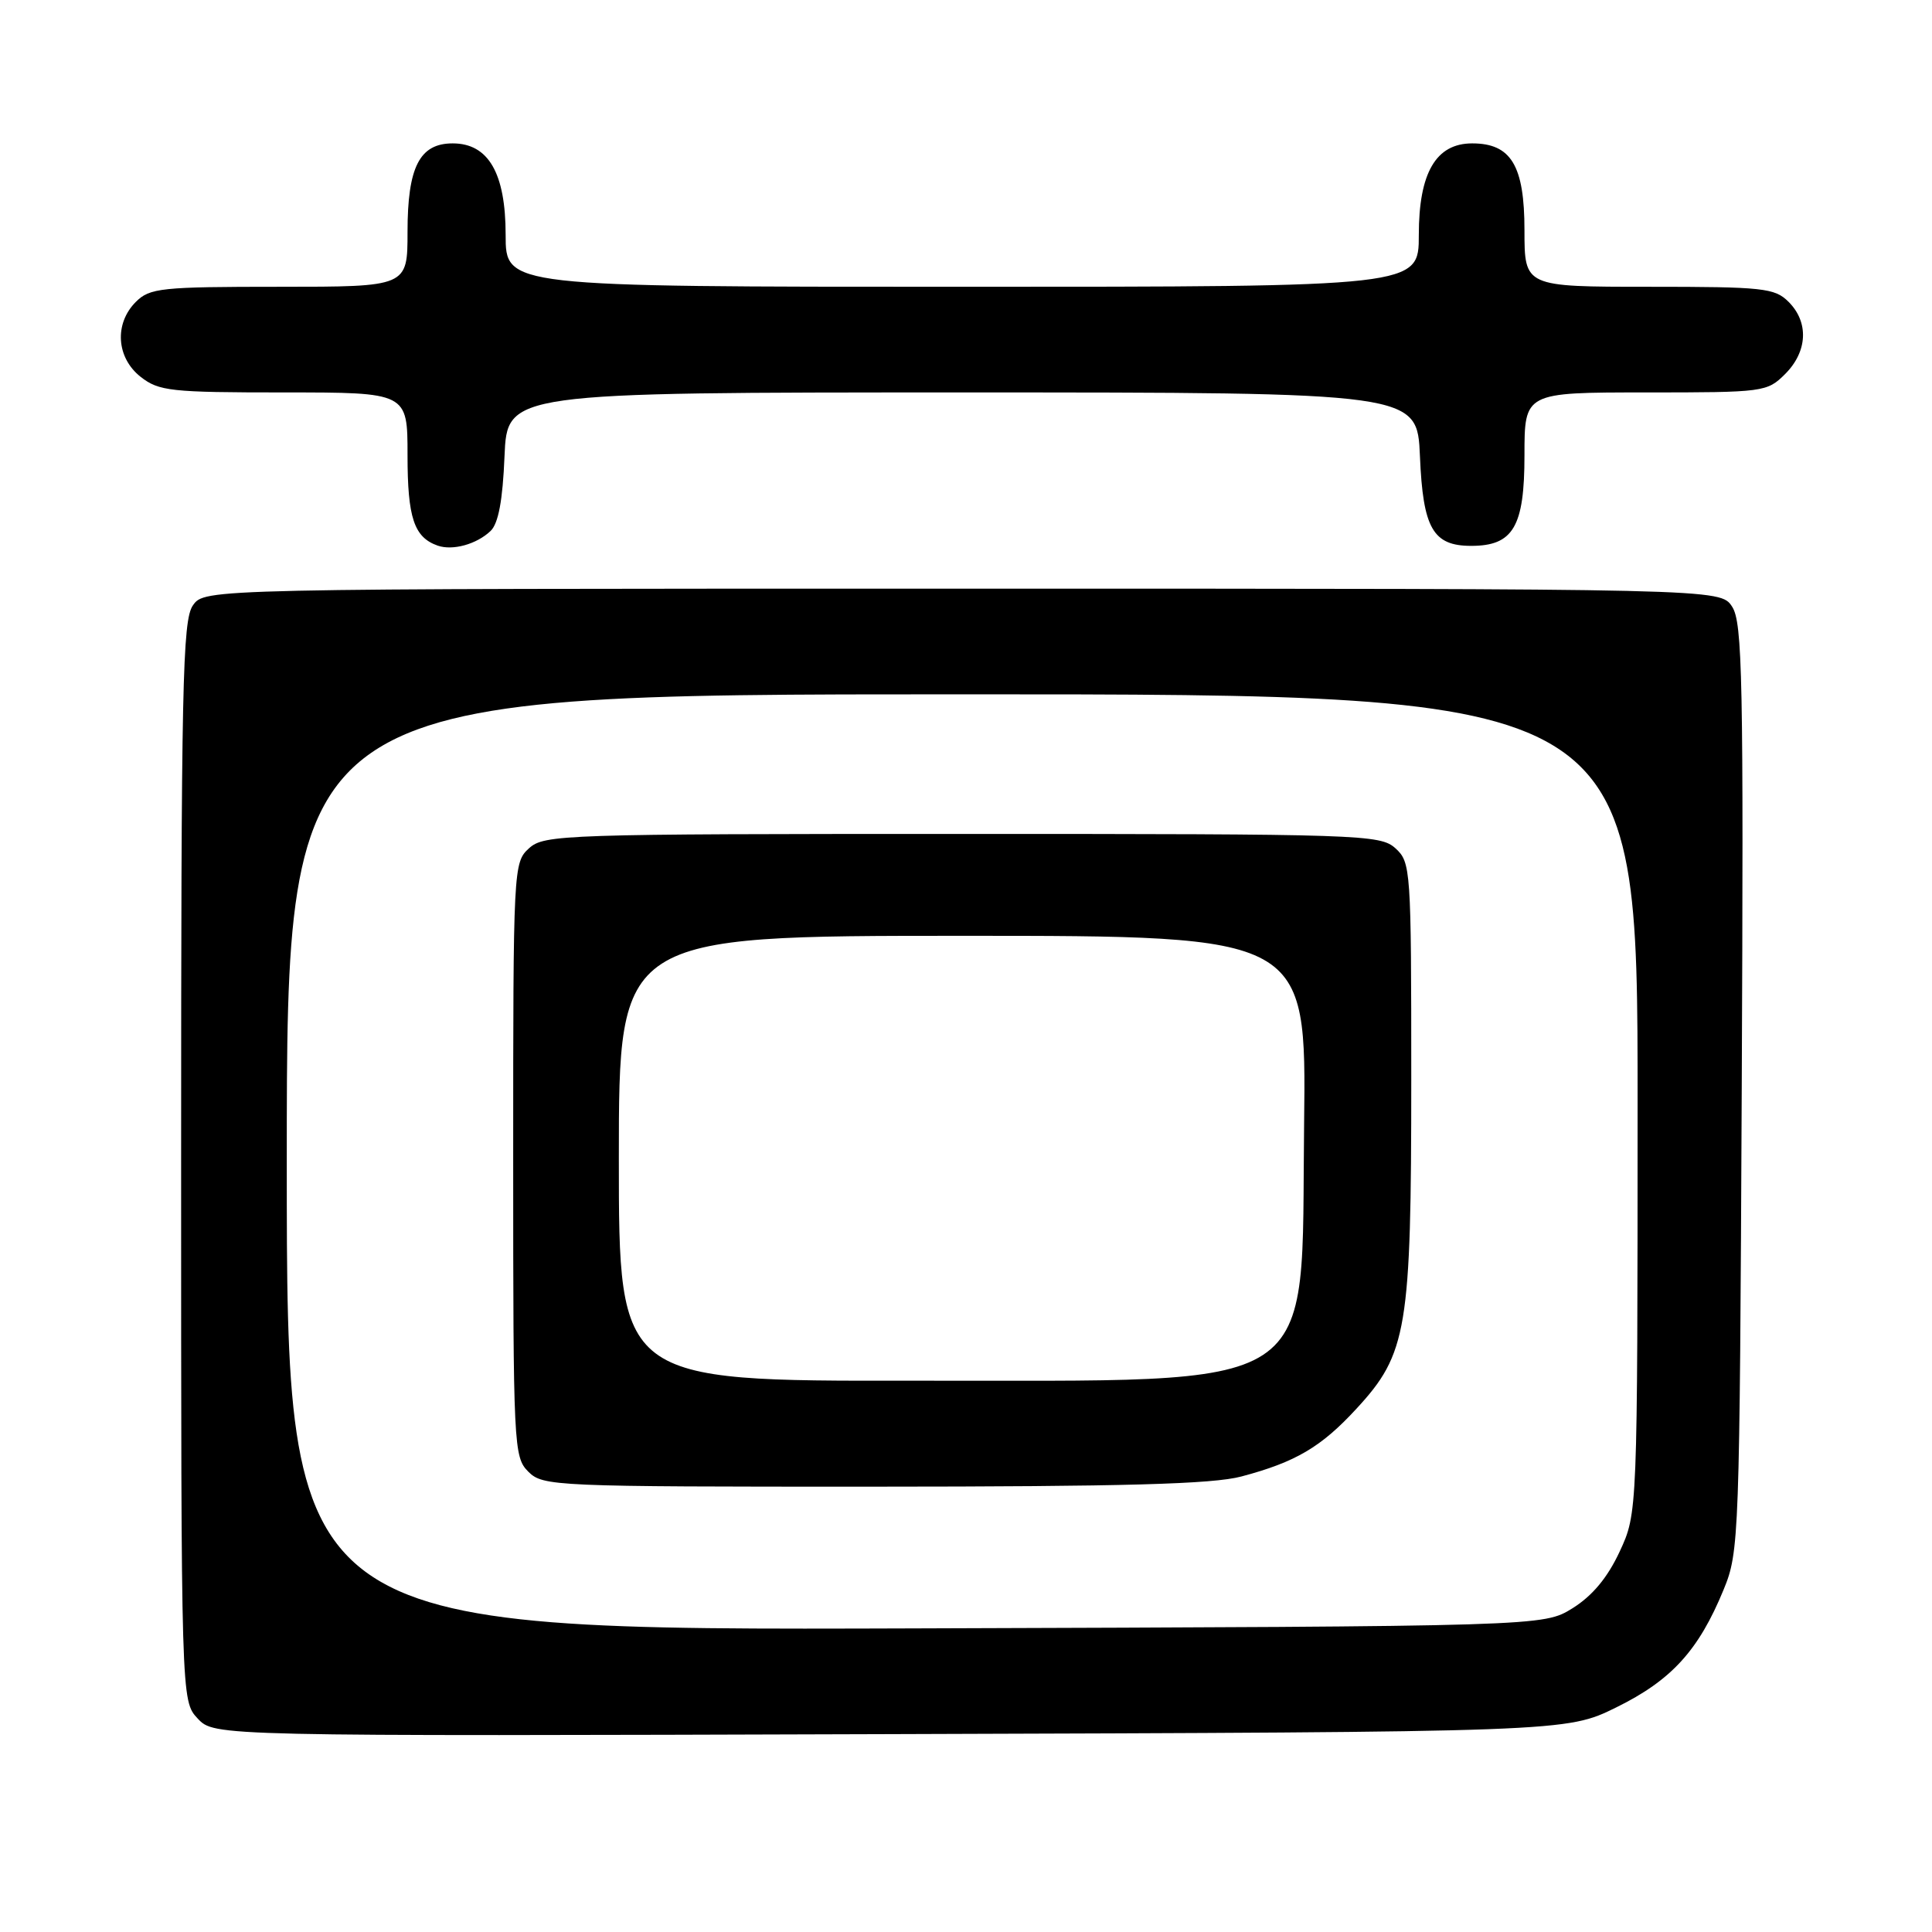<?xml version="1.0" encoding="UTF-8" standalone="no"?>
<!DOCTYPE svg PUBLIC "-//W3C//DTD SVG 1.1//EN" "http://www.w3.org/Graphics/SVG/1.1/DTD/svg11.dtd" >
<svg xmlns="http://www.w3.org/2000/svg" xmlns:xlink="http://www.w3.org/1999/xlink" version="1.1" viewBox="0 0 256 256">
 <g >
 <path fill="currentColor"
d=" M 214.16 226.24 C 221.48 222.64 225.08 218.69 228.39 210.63 C 230.45 205.63 230.51 203.93 230.79 144.13 C 231.04 89.90 230.89 82.48 229.51 80.38 C 227.95 78.00 227.95 78.00 127.53 78.00 C 27.11 78.00 27.11 78.00 25.56 80.22 C 24.18 82.18 24.00 90.85 24.00 153.91 C 24.00 225.37 24.00 225.37 26.20 227.72 C 28.41 230.06 28.41 230.06 117.97 229.78 C 207.54 229.50 207.54 229.50 214.16 226.24 Z  M 65.00 70.36 C 66.04 69.37 66.61 66.32 66.85 60.46 C 67.21 52.00 67.21 52.00 127.50 52.00 C 187.79 52.00 187.79 52.00 188.15 60.46 C 188.55 70.01 189.87 72.33 194.94 72.33 C 200.51 72.33 202.00 69.80 202.00 60.35 C 202.00 52.00 202.00 52.00 218.05 52.00 C 233.75 52.00 234.14 51.95 236.55 49.55 C 239.52 46.57 239.70 42.70 237.00 40.00 C 235.16 38.16 233.67 38.00 218.50 38.00 C 202.00 38.00 202.00 38.00 202.00 30.50 C 202.00 21.94 200.23 19.00 195.07 19.00 C 190.27 19.00 188.00 22.90 188.00 31.13 C 188.00 38.00 188.00 38.00 127.50 38.00 C 67.00 38.00 67.00 38.00 67.00 31.13 C 67.00 22.94 64.72 19.00 59.98 19.00 C 55.60 19.00 54.00 22.13 54.00 30.72 C 54.00 38.00 54.00 38.00 37.00 38.00 C 21.33 38.00 19.84 38.16 18.00 40.00 C 15.12 42.88 15.41 47.39 18.63 49.93 C 21.06 51.83 22.59 52.00 37.63 52.00 C 54.00 52.00 54.00 52.00 54.00 60.31 C 54.00 68.61 54.86 71.20 58.00 72.30 C 59.99 72.99 63.15 72.12 65.00 70.36 Z  M 38.00 154.02 C 38.00 92.00 38.00 92.00 127.50 92.00 C 217.00 92.00 217.00 92.00 216.99 146.25 C 216.98 200.50 216.98 200.50 214.61 205.60 C 213.00 209.06 210.99 211.46 208.37 213.10 C 204.50 215.50 204.50 215.50 121.25 215.77 C 38.00 216.04 38.00 216.04 38.00 154.02 Z  M 164.50 195.64 C 171.69 193.73 175.06 191.74 179.73 186.67 C 186.47 179.37 187.00 176.16 187.00 142.97 C 187.00 115.10 186.94 114.26 184.90 112.40 C 182.88 110.58 180.47 110.50 127.50 110.50 C 74.53 110.50 72.12 110.58 70.10 112.40 C 68.03 114.28 68.00 114.93 68.00 153.65 C 68.00 191.67 68.07 193.07 70.00 195.00 C 71.94 196.94 73.33 197.00 115.75 196.99 C 148.99 196.98 160.70 196.66 164.50 195.64 Z  M 82.00 153.50 C 82.00 124.00 82.00 124.00 127.55 124.00 C 173.10 124.00 173.10 124.00 172.80 148.93 C 172.36 185.28 176.05 182.87 120.75 182.95 C 82.00 183.00 82.00 183.00 82.00 153.50 Z "/>
</g>
</svg>